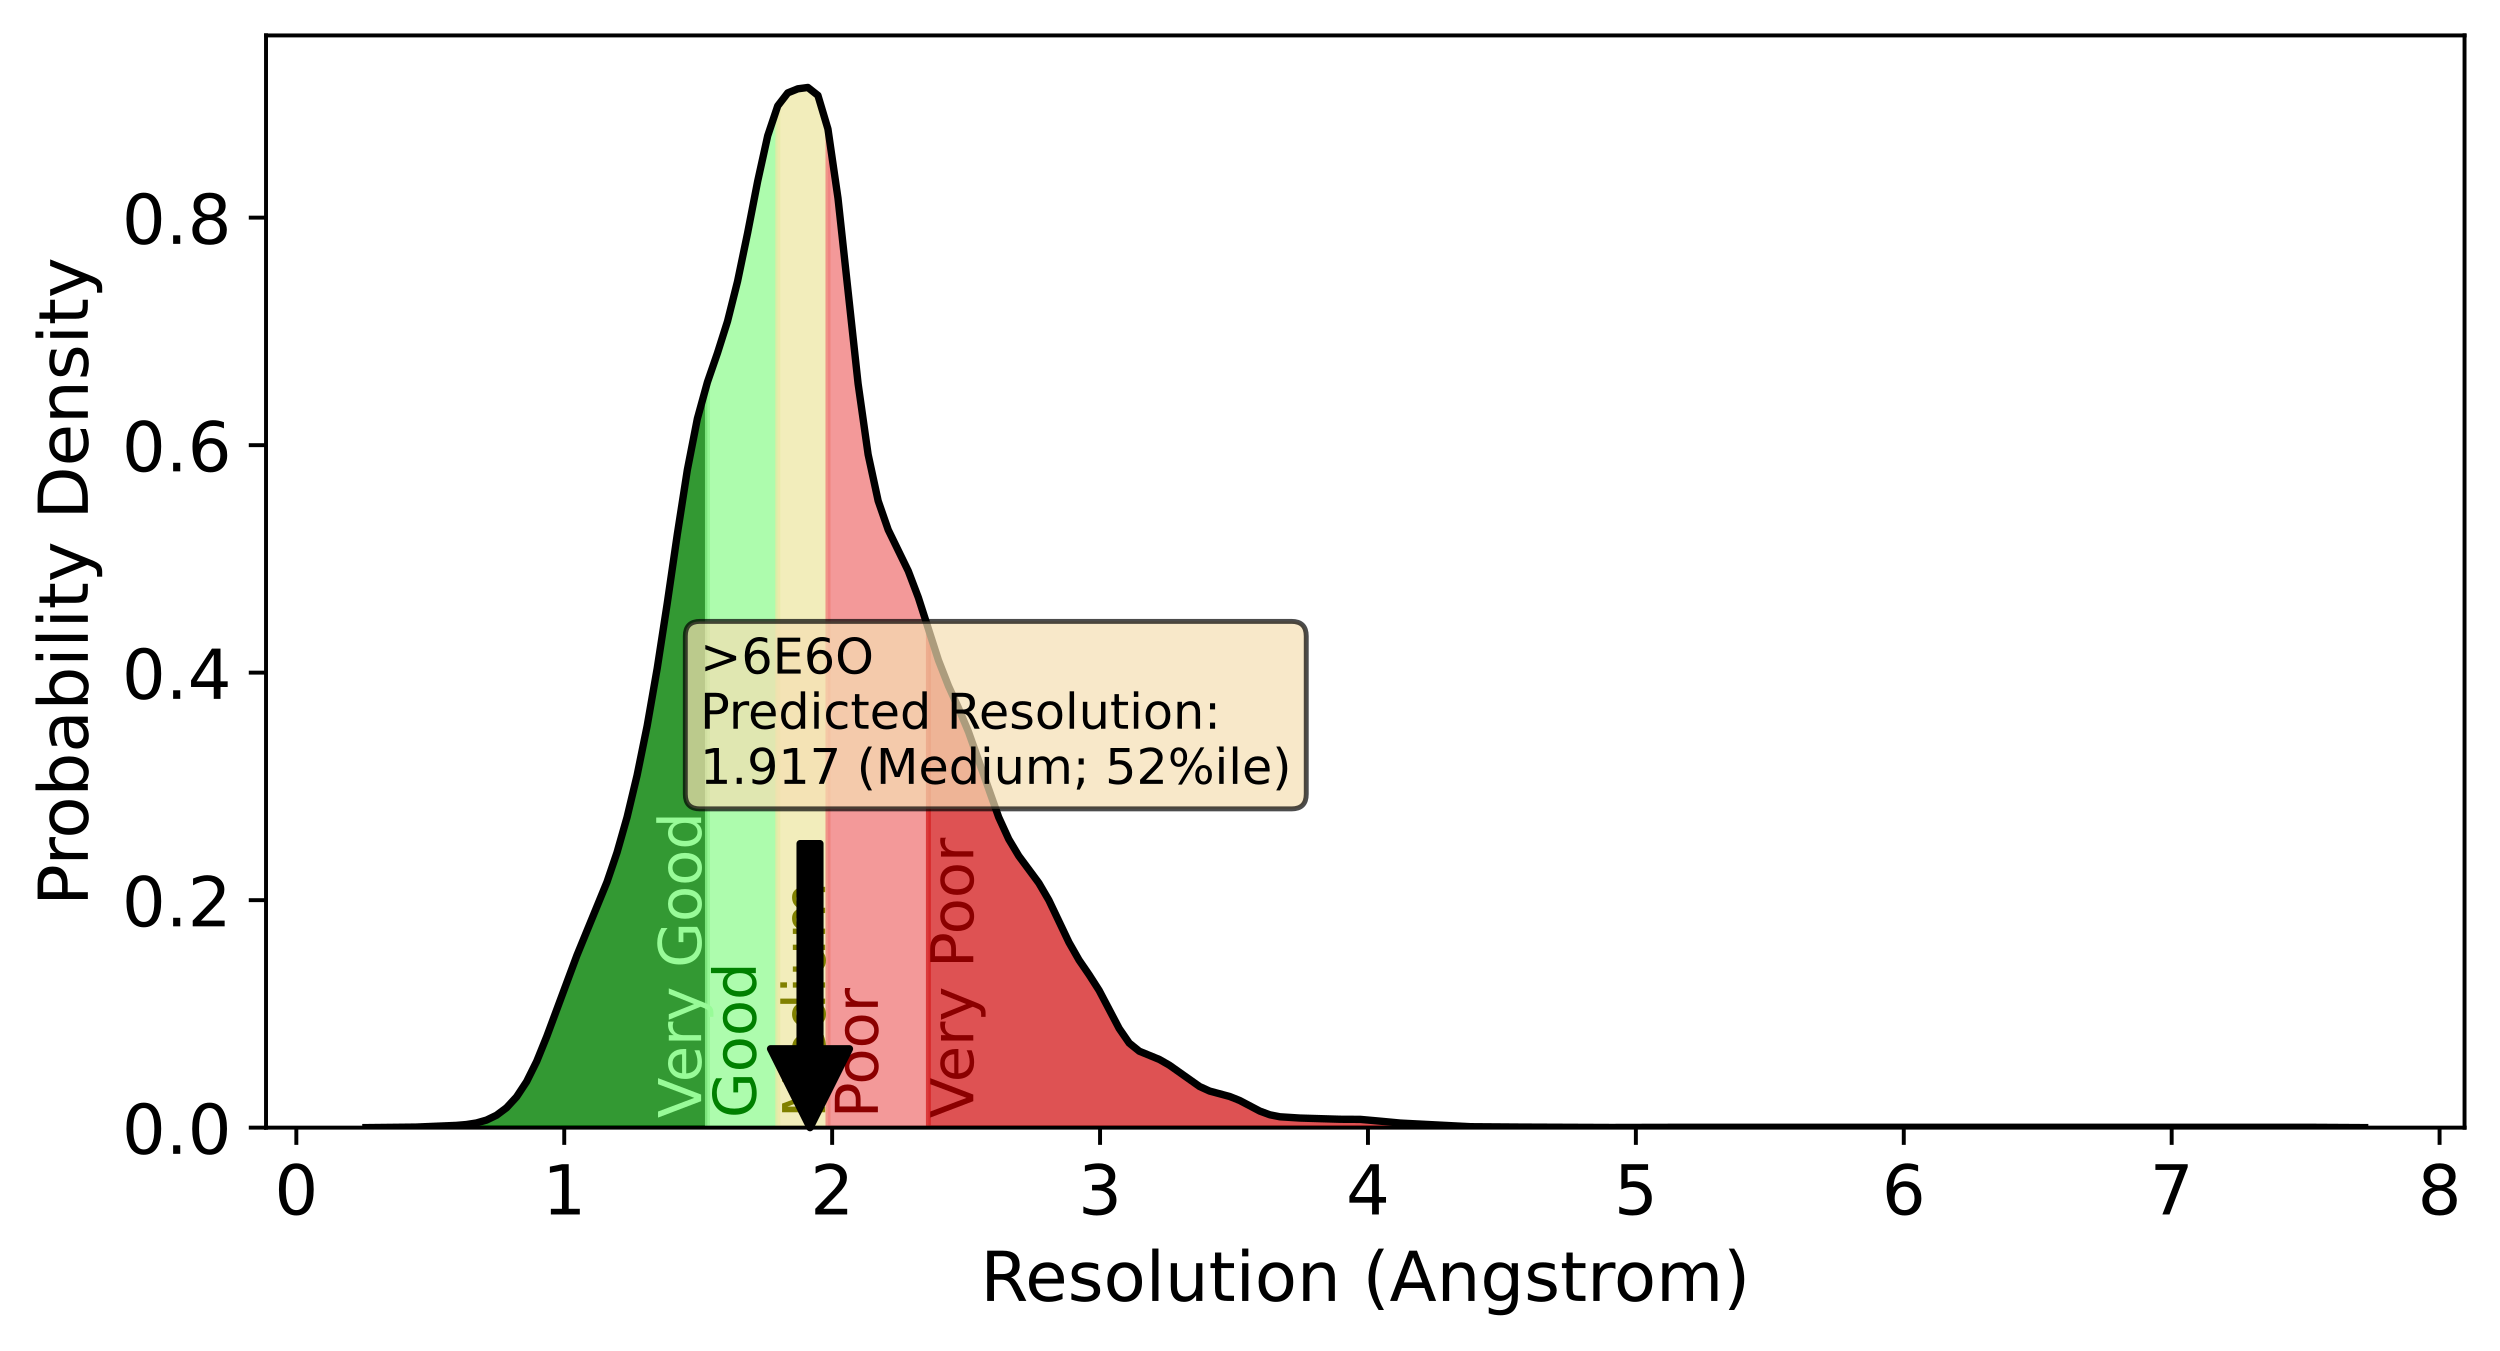 <?xml version="1.0" encoding="utf-8" standalone="no"?>
<!DOCTYPE svg PUBLIC "-//W3C//DTD SVG 1.1//EN"
  "http://www.w3.org/Graphics/SVG/1.1/DTD/svg11.dtd">
<!-- Created with matplotlib (https://matplotlib.org/) -->
<svg height="274.259pt" version="1.1" viewBox="0 0 507.614 274.259" width="507.614pt" xmlns="http://www.w3.org/2000/svg" xmlns:xlink="http://www.w3.org/1999/xlink">
 <defs>
  <style type="text/css">*{stroke-linecap:butt;stroke-linejoin:round;}</style>
 </defs>
 <g id="figure_1">
  <g id="patch_1">
   <path d="M 0 274.259 
L 507.614 274.259 
L 507.614 0 
L 0 0 
z
" style="fill:none;"/>
  </g>
  <g id="axes_1">
   <g id="patch_2">
    <path d="M 54.014 228.96 
L 500.414 228.96 
L 500.414 7.2 
L 54.014 7.2 
z
" style="fill:none;"/>
   </g>
   <g id="PolyCollection_1">
    <defs>
     <path d="M 74.305 -45.3 
L 74.305 -45.299 
L 76.344 -45.299 
L 78.383 -45.299 
L 80.423 -45.299 
L 82.462 -45.299 
L 84.501 -45.299 
L 86.54 -45.299 
L 88.58 -45.299 
L 90.619 -45.299 
L 92.658 -45.299 
L 94.698 -45.299 
L 96.737 -45.299 
L 98.776 -45.299 
L 100.815 -45.299 
L 102.855 -45.299 
L 104.894 -45.299 
L 106.933 -45.299 
L 108.973 -45.299 
L 111.012 -45.299 
L 113.051 -45.299 
L 115.09 -45.299 
L 117.13 -45.299 
L 119.169 -45.299 
L 121.208 -45.299 
L 123.248 -45.299 
L 125.287 -45.299 
L 127.326 -45.299 
L 129.365 -45.299 
L 131.405 -45.299 
L 133.444 -45.299 
L 135.483 -45.299 
L 137.523 -45.299 
L 139.562 -45.299 
L 141.601 -45.299 
L 143.64 -45.299 
L 143.64 -196.666 
L 143.64 -196.666 
L 141.601 -189.267 
L 139.562 -178.85 
L 137.523 -165.762 
L 135.483 -151.777 
L 133.444 -138.559 
L 131.405 -126.888 
L 129.365 -116.861 
L 127.326 -108.343 
L 125.287 -101.18 
L 123.248 -95.175 
L 121.208 -89.996 
L 119.169 -85.177 
L 117.13 -80.256 
L 115.09 -74.972 
L 113.051 -69.368 
L 111.012 -63.792 
L 108.973 -58.755 
L 106.933 -54.647 
L 104.894 -51.553 
L 102.855 -49.336 
L 100.815 -47.813 
L 98.776 -46.828 
L 96.737 -46.246 
L 94.698 -45.93 
L 92.658 -45.754 
L 90.619 -45.638 
L 88.58 -45.548 
L 86.54 -45.474 
L 84.501 -45.411 
L 82.462 -45.362 
L 80.423 -45.328 
L 78.383 -45.31 
L 76.344 -45.302 
L 74.305 -45.3 
z
" id="me3a3889114" style="stroke:#008000;stroke-opacity:0.8;"/>
    </defs>
    <g clip-path="url(#ped331ff158)">
     <use style="fill:#008000;fill-opacity:0.8;stroke:#008000;stroke-opacity:0.8;" x="0" xlink:href="#me3a3889114" y="274.259"/>
    </g>
   </g>
   <g id="PolyCollection_2">
    <defs>
     <path d="M 143.64 -196.666 
L 143.64 -45.299 
L 145.68 -45.299 
L 147.719 -45.299 
L 149.758 -45.299 
L 151.798 -45.299 
L 153.837 -45.299 
L 155.876 -45.299 
L 157.915 -45.299 
L 157.915 -252.757 
L 157.915 -252.757 
L 155.876 -246.679 
L 153.837 -237.439 
L 151.798 -226.953 
L 149.758 -217.138 
L 147.719 -209.017 
L 145.68 -202.575 
L 143.64 -196.666 
z
" id="mc2dd3fa34f" style="stroke:#98fb98;stroke-opacity:0.8;"/>
    </defs>
    <g clip-path="url(#ped331ff158)">
     <use style="fill:#98fb98;fill-opacity:0.8;stroke:#98fb98;stroke-opacity:0.8;" x="0" xlink:href="#mc2dd3fa34f" y="274.259"/>
    </g>
   </g>
   <g id="PolyCollection_3">
    <defs>
     <path d="M 157.915 -252.757 
L 157.915 -45.299 
L 159.955 -45.299 
L 161.994 -45.299 
L 164.033 -45.299 
L 166.073 -45.299 
L 168.112 -45.299 
L 168.112 -248.059 
L 168.112 -248.059 
L 166.073 -254.891 
L 164.033 -256.499 
L 161.994 -256.224 
L 159.955 -255.398 
L 157.915 -252.757 
z
" id="mc996441742" style="stroke:#eee8aa;stroke-opacity:0.8;"/>
    </defs>
    <g clip-path="url(#ped331ff158)">
     <use style="fill:#eee8aa;fill-opacity:0.8;stroke:#eee8aa;stroke-opacity:0.8;" x="0" xlink:href="#mc996441742" y="274.259"/>
    </g>
   </g>
   <g id="PolyCollection_4">
    <defs>
     <path d="M 168.112 -248.059 
L 168.112 -45.299 
L 170.151 -45.299 
L 172.19 -45.299 
L 174.23 -45.299 
L 176.269 -45.299 
L 178.308 -45.299 
L 180.348 -45.299 
L 182.387 -45.299 
L 184.426 -45.299 
L 186.465 -45.299 
L 188.505 -45.299 
L 188.505 -146.505 
L 188.505 -146.505 
L 186.465 -152.937 
L 184.426 -158.304 
L 182.387 -162.498 
L 180.348 -166.679 
L 178.308 -172.551 
L 176.269 -181.975 
L 174.23 -196.369 
L 172.19 -215.036 
L 170.151 -234.008 
L 168.112 -248.059 
z
" id="mfee1a5819a" style="stroke:#f08080;stroke-opacity:0.8;"/>
    </defs>
    <g clip-path="url(#ped331ff158)">
     <use style="fill:#f08080;fill-opacity:0.8;stroke:#f08080;stroke-opacity:0.8;" x="0" xlink:href="#mfee1a5819a" y="274.259"/>
    </g>
   </g>
   <g id="PolyCollection_5">
    <defs>
     <path d="M 188.505 -146.505 
L 188.505 -45.299 
L 190.544 -45.299 
L 192.583 -45.299 
L 194.623 -45.299 
L 196.662 -45.299 
L 198.701 -45.299 
L 200.74 -45.299 
L 202.78 -45.299 
L 204.819 -45.299 
L 206.858 -45.299 
L 208.898 -45.299 
L 210.937 -45.299 
L 212.976 -45.299 
L 215.015 -45.299 
L 217.055 -45.299 
L 219.094 -45.299 
L 221.133 -45.299 
L 223.173 -45.299 
L 225.212 -45.299 
L 227.251 -45.299 
L 229.29 -45.299 
L 231.33 -45.299 
L 233.369 -45.299 
L 235.408 -45.299 
L 237.448 -45.299 
L 239.487 -45.299 
L 241.526 -45.299 
L 243.566 -45.299 
L 245.605 -45.299 
L 247.644 -45.299 
L 249.683 -45.299 
L 251.723 -45.299 
L 253.762 -45.299 
L 255.801 -45.299 
L 257.841 -45.299 
L 259.88 -45.299 
L 261.919 -45.299 
L 263.958 -45.299 
L 265.998 -45.299 
L 268.037 -45.299 
L 270.076 -45.299 
L 272.116 -45.299 
L 274.155 -45.299 
L 276.194 -45.299 
L 278.233 -45.299 
L 280.273 -45.299 
L 282.312 -45.299 
L 284.351 -45.299 
L 286.391 -45.299 
L 288.43 -45.299 
L 290.469 -45.299 
L 292.508 -45.299 
L 294.548 -45.299 
L 296.587 -45.299 
L 298.626 -45.299 
L 300.666 -45.299 
L 302.705 -45.299 
L 304.744 -45.299 
L 306.783 -45.299 
L 308.823 -45.299 
L 310.862 -45.299 
L 312.901 -45.299 
L 314.941 -45.299 
L 316.98 -45.299 
L 319.019 -45.299 
L 321.058 -45.299 
L 323.098 -45.299 
L 325.137 -45.299 
L 327.176 -45.299 
L 329.216 -45.299 
L 331.255 -45.299 
L 333.294 -45.299 
L 335.333 -45.299 
L 337.373 -45.299 
L 339.412 -45.299 
L 341.451 -45.299 
L 343.491 -45.299 
L 345.53 -45.299 
L 347.569 -45.299 
L 349.608 -45.299 
L 351.648 -45.299 
L 353.687 -45.299 
L 355.726 -45.299 
L 357.766 -45.299 
L 359.805 -45.299 
L 361.844 -45.299 
L 363.883 -45.299 
L 365.923 -45.299 
L 367.962 -45.299 
L 370.001 -45.299 
L 372.041 -45.299 
L 374.08 -45.299 
L 376.119 -45.299 
L 378.158 -45.299 
L 380.198 -45.299 
L 382.237 -45.299 
L 384.276 -45.299 
L 386.316 -45.299 
L 388.355 -45.299 
L 390.394 -45.299 
L 392.433 -45.299 
L 394.473 -45.299 
L 396.512 -45.299 
L 398.551 -45.299 
L 400.591 -45.299 
L 402.63 -45.299 
L 404.669 -45.299 
L 406.708 -45.299 
L 408.748 -45.299 
L 410.787 -45.299 
L 412.826 -45.299 
L 414.866 -45.299 
L 416.905 -45.299 
L 418.944 -45.299 
L 420.984 -45.299 
L 423.023 -45.299 
L 425.062 -45.299 
L 427.101 -45.299 
L 429.141 -45.299 
L 431.18 -45.299 
L 433.219 -45.299 
L 435.259 -45.299 
L 437.298 -45.299 
L 439.337 -45.299 
L 441.376 -45.299 
L 443.416 -45.299 
L 445.455 -45.299 
L 447.494 -45.299 
L 449.534 -45.299 
L 451.573 -45.299 
L 453.612 -45.299 
L 455.651 -45.299 
L 457.691 -45.299 
L 459.73 -45.299 
L 461.769 -45.299 
L 463.809 -45.299 
L 465.848 -45.299 
L 467.887 -45.299 
L 469.926 -45.299 
L 471.966 -45.299 
L 474.005 -45.299 
L 476.044 -45.299 
L 478.084 -45.299 
L 480.123 -45.299 
L 480.123 -45.3 
L 480.123 -45.3 
L 478.084 -45.302 
L 476.044 -45.308 
L 474.005 -45.322 
L 471.966 -45.342 
L 469.926 -45.362 
L 467.887 -45.37 
L 465.848 -45.366 
L 463.809 -45.359 
L 461.769 -45.36 
L 459.73 -45.367 
L 457.691 -45.37 
L 455.651 -45.361 
L 453.612 -45.347 
L 451.573 -45.341 
L 449.534 -45.353 
L 447.494 -45.378 
L 445.455 -45.404 
L 443.416 -45.417 
L 441.376 -45.411 
L 439.337 -45.389 
L 437.298 -45.367 
L 435.259 -45.358 
L 433.219 -45.367 
L 431.18 -45.386 
L 429.141 -45.403 
L 427.101 -45.408 
L 425.062 -45.399 
L 423.023 -45.381 
L 420.984 -45.362 
L 418.944 -45.354 
L 416.905 -45.36 
L 414.866 -45.368 
L 412.826 -45.366 
L 410.787 -45.351 
L 408.748 -45.33 
L 406.708 -45.313 
L 404.669 -45.304 
L 402.63 -45.3 
L 400.591 -45.299 
L 398.551 -45.299 
L 396.512 -45.301 
L 394.473 -45.306 
L 392.433 -45.318 
L 390.394 -45.336 
L 388.355 -45.357 
L 386.316 -45.37 
L 384.276 -45.37 
L 382.237 -45.365 
L 380.198 -45.364 
L 378.158 -45.37 
L 376.119 -45.371 
L 374.08 -45.359 
L 372.041 -45.339 
L 370.001 -45.319 
L 367.962 -45.307 
L 365.923 -45.301 
L 363.883 -45.299 
L 361.844 -45.299 
L 359.805 -45.299 
L 357.766 -45.299 
L 355.726 -45.299 
L 353.687 -45.301 
L 351.648 -45.305 
L 349.608 -45.316 
L 347.569 -45.335 
L 345.53 -45.355 
L 343.491 -45.368 
L 341.451 -45.367 
L 339.412 -45.357 
L 337.373 -45.353 
L 335.333 -45.359 
L 333.294 -45.368 
L 331.255 -45.367 
L 329.216 -45.351 
L 327.176 -45.33 
L 325.137 -45.313 
L 323.098 -45.304 
L 321.058 -45.302 
L 319.019 -45.306 
L 316.98 -45.317 
L 314.941 -45.338 
L 312.901 -45.365 
L 310.862 -45.391 
L 308.823 -45.41 
L 306.783 -45.42 
L 304.744 -45.426 
L 302.705 -45.433 
L 300.666 -45.45 
L 298.626 -45.486 
L 296.587 -45.549 
L 294.548 -45.644 
L 292.508 -45.763 
L 290.469 -45.89 
L 288.43 -46.007 
L 286.391 -46.111 
L 284.351 -46.227 
L 282.312 -46.391 
L 280.273 -46.611 
L 278.233 -46.834 
L 276.194 -46.976 
L 274.155 -47.012 
L 272.116 -46.999 
L 270.076 -47.017 
L 268.037 -47.086 
L 265.998 -47.171 
L 263.958 -47.243 
L 261.919 -47.326 
L 259.88 -47.502 
L 257.841 -47.905 
L 255.801 -48.655 
L 253.762 -49.713 
L 251.723 -50.805 
L 249.683 -51.623 
L 247.644 -52.155 
L 245.605 -52.723 
L 243.566 -53.65 
L 241.526 -54.977 
L 239.487 -56.505 
L 237.448 -57.97 
L 235.408 -59.141 
L 233.369 -59.964 
L 231.33 -60.816 
L 229.29 -62.457 
L 227.251 -65.412 
L 225.212 -69.321 
L 223.173 -73.163 
L 221.133 -76.349 
L 219.094 -79.325 
L 217.055 -82.901 
L 215.015 -87.195 
L 212.976 -91.463 
L 210.937 -94.955 
L 208.898 -97.725 
L 206.858 -100.462 
L 204.819 -103.87 
L 202.78 -108.325 
L 200.74 -113.817 
L 198.701 -119.877 
L 196.662 -125.621 
L 194.623 -130.478 
L 192.583 -134.975 
L 190.544 -140.21 
L 188.505 -146.505 
z
" id="m2491bfc896" style="stroke:#d62728;stroke-opacity:0.8;"/>
    </defs>
    <g clip-path="url(#ped331ff158)">
     <use style="fill:#d62728;fill-opacity:0.8;stroke:#d62728;stroke-opacity:0.8;" x="0" xlink:href="#m2491bfc896" y="274.259"/>
    </g>
   </g>
   <g id="matplotlib.axis_1">
    <g id="xtick_1">
     <g id="line2d_1">
      <defs>
       <path d="M 0 0 
L 0 3.5 
" id="mcaa7ecbb05" style="stroke:#000000;stroke-width:0.8;"/>
      </defs>
      <g>
       <use style="stroke:#000000;stroke-width:0.8;" x="60.17" xlink:href="#mcaa7ecbb05" y="228.96"/>
      </g>
     </g>
     <g id="text_1">
      <!-- 0 -->
      <g transform="translate(55.716 246.598)scale(0.14 -0.14)">
       <defs>
        <path d="M 31.781 66.406 
Q 24.172 66.406 20.328 58.906 
Q 16.5 51.422 16.5 36.375 
Q 16.5 21.391 20.328 13.891 
Q 24.172 6.391 31.781 6.391 
Q 39.453 6.391 43.281 13.891 
Q 47.125 21.391 47.125 36.375 
Q 47.125 51.422 43.281 58.906 
Q 39.453 66.406 31.781 66.406 
z
M 31.781 74.219 
Q 44.047 74.219 50.516 64.516 
Q 56.984 54.828 56.984 36.375 
Q 56.984 17.969 50.516 8.266 
Q 44.047 -1.422 31.781 -1.422 
Q 19.531 -1.422 13.062 8.266 
Q 6.594 17.969 6.594 36.375 
Q 6.594 54.828 13.062 64.516 
Q 19.531 74.219 31.781 74.219 
z
" id="DejaVuSans-48"/>
       </defs>
       <use xlink:href="#DejaVuSans-48"/>
      </g>
     </g>
    </g>
    <g id="xtick_2">
     <g id="line2d_2">
      <g>
       <use style="stroke:#000000;stroke-width:0.8;" x="114.567" xlink:href="#mcaa7ecbb05" y="228.96"/>
      </g>
     </g>
     <g id="text_2">
      <!-- 1 -->
      <g transform="translate(110.113 246.598)scale(0.14 -0.14)">
       <defs>
        <path d="M 12.406 8.297 
L 28.516 8.297 
L 28.516 63.922 
L 10.984 60.406 
L 10.984 69.391 
L 28.422 72.906 
L 38.281 72.906 
L 38.281 8.297 
L 54.391 8.297 
L 54.391 0 
L 12.406 0 
z
" id="DejaVuSans-49"/>
       </defs>
       <use xlink:href="#DejaVuSans-49"/>
      </g>
     </g>
    </g>
    <g id="xtick_3">
     <g id="line2d_3">
      <g>
       <use style="stroke:#000000;stroke-width:0.8;" x="168.964" xlink:href="#mcaa7ecbb05" y="228.96"/>
      </g>
     </g>
     <g id="text_3">
      <!-- 2 -->
      <g transform="translate(164.51 246.598)scale(0.14 -0.14)">
       <defs>
        <path d="M 19.188 8.297 
L 53.609 8.297 
L 53.609 0 
L 7.328 0 
L 7.328 8.297 
Q 12.938 14.109 22.625 23.891 
Q 32.328 33.688 34.812 36.531 
Q 39.547 41.844 41.422 45.531 
Q 43.312 49.219 43.312 52.781 
Q 43.312 58.594 39.234 62.25 
Q 35.156 65.922 28.609 65.922 
Q 23.969 65.922 18.812 64.312 
Q 13.672 62.703 7.812 59.422 
L 7.812 69.391 
Q 13.766 71.781 18.938 73 
Q 24.125 74.219 28.422 74.219 
Q 39.75 74.219 46.484 68.547 
Q 53.219 62.891 53.219 53.422 
Q 53.219 48.922 51.531 44.891 
Q 49.859 40.875 45.406 35.406 
Q 44.188 33.984 37.641 27.219 
Q 31.109 20.453 19.188 8.297 
z
" id="DejaVuSans-50"/>
       </defs>
       <use xlink:href="#DejaVuSans-50"/>
      </g>
     </g>
    </g>
    <g id="xtick_4">
     <g id="line2d_4">
      <g>
       <use style="stroke:#000000;stroke-width:0.8;" x="223.361" xlink:href="#mcaa7ecbb05" y="228.96"/>
      </g>
     </g>
     <g id="text_4">
      <!-- 3 -->
      <g transform="translate(218.907 246.598)scale(0.14 -0.14)">
       <defs>
        <path d="M 40.578 39.312 
Q 47.656 37.797 51.625 33 
Q 55.609 28.219 55.609 21.188 
Q 55.609 10.406 48.188 4.484 
Q 40.766 -1.422 27.094 -1.422 
Q 22.516 -1.422 17.656 -0.516 
Q 12.797 0.391 7.625 2.203 
L 7.625 11.719 
Q 11.719 9.328 16.594 8.109 
Q 21.484 6.891 26.812 6.891 
Q 36.078 6.891 40.938 10.547 
Q 45.797 14.203 45.797 21.188 
Q 45.797 27.641 41.281 31.266 
Q 36.766 34.906 28.719 34.906 
L 20.219 34.906 
L 20.219 43.016 
L 29.109 43.016 
Q 36.375 43.016 40.234 45.922 
Q 44.094 48.828 44.094 54.297 
Q 44.094 59.906 40.109 62.906 
Q 36.141 65.922 28.719 65.922 
Q 24.656 65.922 20.016 65.031 
Q 15.375 64.156 9.812 62.312 
L 9.812 71.094 
Q 15.438 72.656 20.344 73.438 
Q 25.25 74.219 29.594 74.219 
Q 40.828 74.219 47.359 69.109 
Q 53.906 64.016 53.906 55.328 
Q 53.906 49.266 50.438 45.094 
Q 46.969 40.922 40.578 39.312 
z
" id="DejaVuSans-51"/>
       </defs>
       <use xlink:href="#DejaVuSans-51"/>
      </g>
     </g>
    </g>
    <g id="xtick_5">
     <g id="line2d_5">
      <g>
       <use style="stroke:#000000;stroke-width:0.8;" x="277.758" xlink:href="#mcaa7ecbb05" y="228.96"/>
      </g>
     </g>
     <g id="text_5">
      <!-- 4 -->
      <g transform="translate(273.304 246.598)scale(0.14 -0.14)">
       <defs>
        <path d="M 37.797 64.312 
L 12.891 25.391 
L 37.797 25.391 
z
M 35.203 72.906 
L 47.609 72.906 
L 47.609 25.391 
L 58.016 25.391 
L 58.016 17.188 
L 47.609 17.188 
L 47.609 0 
L 37.797 0 
L 37.797 17.188 
L 4.891 17.188 
L 4.891 26.703 
z
" id="DejaVuSans-52"/>
       </defs>
       <use xlink:href="#DejaVuSans-52"/>
      </g>
     </g>
    </g>
    <g id="xtick_6">
     <g id="line2d_6">
      <g>
       <use style="stroke:#000000;stroke-width:0.8;" x="332.155" xlink:href="#mcaa7ecbb05" y="228.96"/>
      </g>
     </g>
     <g id="text_6">
      <!-- 5 -->
      <g transform="translate(327.701 246.598)scale(0.14 -0.14)">
       <defs>
        <path d="M 10.797 72.906 
L 49.516 72.906 
L 49.516 64.594 
L 19.828 64.594 
L 19.828 46.734 
Q 21.969 47.469 24.109 47.828 
Q 26.266 48.188 28.422 48.188 
Q 40.625 48.188 47.75 41.5 
Q 54.891 34.812 54.891 23.391 
Q 54.891 11.625 47.562 5.094 
Q 40.234 -1.422 26.906 -1.422 
Q 22.312 -1.422 17.547 -0.641 
Q 12.797 0.141 7.719 1.703 
L 7.719 11.625 
Q 12.109 9.234 16.797 8.062 
Q 21.484 6.891 26.703 6.891 
Q 35.156 6.891 40.078 11.328 
Q 45.016 15.766 45.016 23.391 
Q 45.016 31 40.078 35.438 
Q 35.156 39.891 26.703 39.891 
Q 22.75 39.891 18.812 39.016 
Q 14.891 38.141 10.797 36.281 
z
" id="DejaVuSans-53"/>
       </defs>
       <use xlink:href="#DejaVuSans-53"/>
      </g>
     </g>
    </g>
    <g id="xtick_7">
     <g id="line2d_7">
      <g>
       <use style="stroke:#000000;stroke-width:0.8;" x="386.552" xlink:href="#mcaa7ecbb05" y="228.96"/>
      </g>
     </g>
     <g id="text_7">
      <!-- 6 -->
      <g transform="translate(382.098 246.598)scale(0.14 -0.14)">
       <defs>
        <path d="M 33.016 40.375 
Q 26.375 40.375 22.484 35.828 
Q 18.609 31.297 18.609 23.391 
Q 18.609 15.531 22.484 10.953 
Q 26.375 6.391 33.016 6.391 
Q 39.656 6.391 43.531 10.953 
Q 47.406 15.531 47.406 23.391 
Q 47.406 31.297 43.531 35.828 
Q 39.656 40.375 33.016 40.375 
z
M 52.594 71.297 
L 52.594 62.312 
Q 48.875 64.062 45.094 64.984 
Q 41.312 65.922 37.594 65.922 
Q 27.828 65.922 22.672 59.328 
Q 17.531 52.734 16.797 39.406 
Q 19.672 43.656 24.016 45.922 
Q 28.375 48.188 33.594 48.188 
Q 44.578 48.188 50.953 41.516 
Q 57.328 34.859 57.328 23.391 
Q 57.328 12.156 50.688 5.359 
Q 44.047 -1.422 33.016 -1.422 
Q 20.359 -1.422 13.672 8.266 
Q 6.984 17.969 6.984 36.375 
Q 6.984 53.656 15.188 63.938 
Q 23.391 74.219 37.203 74.219 
Q 40.922 74.219 44.703 73.484 
Q 48.484 72.75 52.594 71.297 
z
" id="DejaVuSans-54"/>
       </defs>
       <use xlink:href="#DejaVuSans-54"/>
      </g>
     </g>
    </g>
    <g id="xtick_8">
     <g id="line2d_8">
      <g>
       <use style="stroke:#000000;stroke-width:0.8;" x="440.949" xlink:href="#mcaa7ecbb05" y="228.96"/>
      </g>
     </g>
     <g id="text_8">
      <!-- 7 -->
      <g transform="translate(436.495 246.598)scale(0.14 -0.14)">
       <defs>
        <path d="M 8.203 72.906 
L 55.078 72.906 
L 55.078 68.703 
L 28.609 0 
L 18.312 0 
L 43.219 64.594 
L 8.203 64.594 
z
" id="DejaVuSans-55"/>
       </defs>
       <use xlink:href="#DejaVuSans-55"/>
      </g>
     </g>
    </g>
    <g id="xtick_9">
     <g id="line2d_9">
      <g>
       <use style="stroke:#000000;stroke-width:0.8;" x="495.346" xlink:href="#mcaa7ecbb05" y="228.96"/>
      </g>
     </g>
     <g id="text_9">
      <!-- 8 -->
      <g transform="translate(490.892 246.598)scale(0.14 -0.14)">
       <defs>
        <path d="M 31.781 34.625 
Q 24.75 34.625 20.719 30.859 
Q 16.703 27.094 16.703 20.516 
Q 16.703 13.922 20.719 10.156 
Q 24.75 6.391 31.781 6.391 
Q 38.812 6.391 42.859 10.172 
Q 46.922 13.969 46.922 20.516 
Q 46.922 27.094 42.891 30.859 
Q 38.875 34.625 31.781 34.625 
z
M 21.922 38.812 
Q 15.578 40.375 12.031 44.719 
Q 8.5 49.078 8.5 55.328 
Q 8.5 64.062 14.719 69.141 
Q 20.953 74.219 31.781 74.219 
Q 42.672 74.219 48.875 69.141 
Q 55.078 64.062 55.078 55.328 
Q 55.078 49.078 51.531 44.719 
Q 48 40.375 41.703 38.812 
Q 48.828 37.156 52.797 32.312 
Q 56.781 27.484 56.781 20.516 
Q 56.781 9.906 50.312 4.234 
Q 43.844 -1.422 31.781 -1.422 
Q 19.734 -1.422 13.25 4.234 
Q 6.781 9.906 6.781 20.516 
Q 6.781 27.484 10.781 32.312 
Q 14.797 37.156 21.922 38.812 
z
M 18.312 54.391 
Q 18.312 48.734 21.844 45.562 
Q 25.391 42.391 31.781 42.391 
Q 38.141 42.391 41.719 45.562 
Q 45.312 48.734 45.312 54.391 
Q 45.312 60.062 41.719 63.234 
Q 38.141 66.406 31.781 66.406 
Q 25.391 66.406 21.844 63.234 
Q 18.312 60.062 18.312 54.391 
z
" id="DejaVuSans-56"/>
       </defs>
       <use xlink:href="#DejaVuSans-56"/>
      </g>
     </g>
    </g>
    <g id="text_10">
     <!-- Resolution (Angstrom) -->
     <g transform="translate(199.071 264.147)scale(0.14 -0.14)">
      <defs>
       <path d="M 44.391 34.188 
Q 47.562 33.109 50.562 29.594 
Q 53.562 26.078 56.594 19.922 
L 66.609 0 
L 56 0 
L 46.688 18.703 
Q 43.062 26.031 39.672 28.422 
Q 36.281 30.812 30.422 30.812 
L 19.672 30.812 
L 19.672 0 
L 9.812 0 
L 9.812 72.906 
L 32.078 72.906 
Q 44.578 72.906 50.734 67.672 
Q 56.891 62.453 56.891 51.906 
Q 56.891 45.016 53.688 40.469 
Q 50.484 35.938 44.391 34.188 
z
M 19.672 64.797 
L 19.672 38.922 
L 32.078 38.922 
Q 39.203 38.922 42.844 42.219 
Q 46.484 45.516 46.484 51.906 
Q 46.484 58.297 42.844 61.547 
Q 39.203 64.797 32.078 64.797 
z
" id="DejaVuSans-82"/>
       <path d="M 56.203 29.594 
L 56.203 25.203 
L 14.891 25.203 
Q 15.484 15.922 20.484 11.062 
Q 25.484 6.203 34.422 6.203 
Q 39.594 6.203 44.453 7.469 
Q 49.312 8.734 54.109 11.281 
L 54.109 2.781 
Q 49.266 0.734 44.188 -0.344 
Q 39.109 -1.422 33.891 -1.422 
Q 20.797 -1.422 13.156 6.188 
Q 5.516 13.812 5.516 26.812 
Q 5.516 40.234 12.766 48.109 
Q 20.016 56 32.328 56 
Q 43.359 56 49.781 48.891 
Q 56.203 41.797 56.203 29.594 
z
M 47.219 32.234 
Q 47.125 39.594 43.094 43.984 
Q 39.062 48.391 32.422 48.391 
Q 24.906 48.391 20.391 44.141 
Q 15.875 39.891 15.188 32.172 
z
" id="DejaVuSans-101"/>
       <path d="M 44.281 53.078 
L 44.281 44.578 
Q 40.484 46.531 36.375 47.5 
Q 32.281 48.484 27.875 48.484 
Q 21.188 48.484 17.844 46.438 
Q 14.5 44.391 14.5 40.281 
Q 14.5 37.156 16.891 35.375 
Q 19.281 33.594 26.516 31.984 
L 29.594 31.297 
Q 39.156 29.25 43.188 25.516 
Q 47.219 21.781 47.219 15.094 
Q 47.219 7.469 41.188 3.016 
Q 35.156 -1.422 24.609 -1.422 
Q 20.219 -1.422 15.453 -0.562 
Q 10.688 0.297 5.422 2 
L 5.422 11.281 
Q 10.406 8.688 15.234 7.391 
Q 20.062 6.109 24.812 6.109 
Q 31.156 6.109 34.562 8.281 
Q 37.984 10.453 37.984 14.406 
Q 37.984 18.062 35.516 20.016 
Q 33.062 21.969 24.703 23.781 
L 21.578 24.516 
Q 13.234 26.266 9.516 29.906 
Q 5.812 33.547 5.812 39.891 
Q 5.812 47.609 11.281 51.797 
Q 16.75 56 26.812 56 
Q 31.781 56 36.172 55.266 
Q 40.578 54.547 44.281 53.078 
z
" id="DejaVuSans-115"/>
       <path d="M 30.609 48.391 
Q 23.391 48.391 19.188 42.75 
Q 14.984 37.109 14.984 27.297 
Q 14.984 17.484 19.156 11.844 
Q 23.344 6.203 30.609 6.203 
Q 37.797 6.203 41.984 11.859 
Q 46.188 17.531 46.188 27.297 
Q 46.188 37.016 41.984 42.703 
Q 37.797 48.391 30.609 48.391 
z
M 30.609 56 
Q 42.328 56 49.016 48.375 
Q 55.719 40.766 55.719 27.297 
Q 55.719 13.875 49.016 6.219 
Q 42.328 -1.422 30.609 -1.422 
Q 18.844 -1.422 12.172 6.219 
Q 5.516 13.875 5.516 27.297 
Q 5.516 40.766 12.172 48.375 
Q 18.844 56 30.609 56 
z
" id="DejaVuSans-111"/>
       <path d="M 9.422 75.984 
L 18.406 75.984 
L 18.406 0 
L 9.422 0 
z
" id="DejaVuSans-108"/>
       <path d="M 8.5 21.578 
L 8.5 54.688 
L 17.484 54.688 
L 17.484 21.922 
Q 17.484 14.156 20.5 10.266 
Q 23.531 6.391 29.594 6.391 
Q 36.859 6.391 41.078 11.031 
Q 45.312 15.672 45.312 23.688 
L 45.312 54.688 
L 54.297 54.688 
L 54.297 0 
L 45.312 0 
L 45.312 8.406 
Q 42.047 3.422 37.719 1 
Q 33.406 -1.422 27.688 -1.422 
Q 18.266 -1.422 13.375 4.438 
Q 8.5 10.297 8.5 21.578 
z
M 31.109 56 
z
" id="DejaVuSans-117"/>
       <path d="M 18.312 70.219 
L 18.312 54.688 
L 36.812 54.688 
L 36.812 47.703 
L 18.312 47.703 
L 18.312 18.016 
Q 18.312 11.328 20.141 9.422 
Q 21.969 7.516 27.594 7.516 
L 36.812 7.516 
L 36.812 0 
L 27.594 0 
Q 17.188 0 13.234 3.875 
Q 9.281 7.766 9.281 18.016 
L 9.281 47.703 
L 2.688 47.703 
L 2.688 54.688 
L 9.281 54.688 
L 9.281 70.219 
z
" id="DejaVuSans-116"/>
       <path d="M 9.422 54.688 
L 18.406 54.688 
L 18.406 0 
L 9.422 0 
z
M 9.422 75.984 
L 18.406 75.984 
L 18.406 64.594 
L 9.422 64.594 
z
" id="DejaVuSans-105"/>
       <path d="M 54.891 33.016 
L 54.891 0 
L 45.906 0 
L 45.906 32.719 
Q 45.906 40.484 42.875 44.328 
Q 39.844 48.188 33.797 48.188 
Q 26.516 48.188 22.312 43.547 
Q 18.109 38.922 18.109 30.906 
L 18.109 0 
L 9.078 0 
L 9.078 54.688 
L 18.109 54.688 
L 18.109 46.188 
Q 21.344 51.125 25.703 53.562 
Q 30.078 56 35.797 56 
Q 45.219 56 50.047 50.172 
Q 54.891 44.344 54.891 33.016 
z
" id="DejaVuSans-110"/>
       <path id="DejaVuSans-32"/>
       <path d="M 31 75.875 
Q 24.469 64.656 21.281 53.656 
Q 18.109 42.672 18.109 31.391 
Q 18.109 20.125 21.312 9.062 
Q 24.516 -2 31 -13.188 
L 23.188 -13.188 
Q 15.875 -1.703 12.234 9.375 
Q 8.594 20.453 8.594 31.391 
Q 8.594 42.281 12.203 53.312 
Q 15.828 64.359 23.188 75.875 
z
" id="DejaVuSans-40"/>
       <path d="M 34.188 63.188 
L 20.797 26.906 
L 47.609 26.906 
z
M 28.609 72.906 
L 39.797 72.906 
L 67.578 0 
L 57.328 0 
L 50.688 18.703 
L 17.828 18.703 
L 11.188 0 
L 0.781 0 
z
" id="DejaVuSans-65"/>
       <path d="M 45.406 27.984 
Q 45.406 37.75 41.375 43.109 
Q 37.359 48.484 30.078 48.484 
Q 22.859 48.484 18.828 43.109 
Q 14.797 37.75 14.797 27.984 
Q 14.797 18.266 18.828 12.891 
Q 22.859 7.516 30.078 7.516 
Q 37.359 7.516 41.375 12.891 
Q 45.406 18.266 45.406 27.984 
z
M 54.391 6.781 
Q 54.391 -7.172 48.188 -13.984 
Q 42 -20.797 29.203 -20.797 
Q 24.469 -20.797 20.266 -20.094 
Q 16.062 -19.391 12.109 -17.922 
L 12.109 -9.188 
Q 16.062 -11.328 19.922 -12.344 
Q 23.781 -13.375 27.781 -13.375 
Q 36.625 -13.375 41.016 -8.766 
Q 45.406 -4.156 45.406 5.172 
L 45.406 9.625 
Q 42.625 4.781 38.281 2.391 
Q 33.938 0 27.875 0 
Q 17.828 0 11.672 7.656 
Q 5.516 15.328 5.516 27.984 
Q 5.516 40.672 11.672 48.328 
Q 17.828 56 27.875 56 
Q 33.938 56 38.281 53.609 
Q 42.625 51.219 45.406 46.391 
L 45.406 54.688 
L 54.391 54.688 
z
" id="DejaVuSans-103"/>
       <path d="M 41.109 46.297 
Q 39.594 47.172 37.812 47.578 
Q 36.031 48 33.891 48 
Q 26.266 48 22.188 43.047 
Q 18.109 38.094 18.109 28.812 
L 18.109 0 
L 9.078 0 
L 9.078 54.688 
L 18.109 54.688 
L 18.109 46.188 
Q 20.953 51.172 25.484 53.578 
Q 30.031 56 36.531 56 
Q 37.453 56 38.578 55.875 
Q 39.703 55.766 41.062 55.516 
z
" id="DejaVuSans-114"/>
       <path d="M 52 44.188 
Q 55.375 50.25 60.062 53.125 
Q 64.75 56 71.094 56 
Q 79.641 56 84.281 50.016 
Q 88.922 44.047 88.922 33.016 
L 88.922 0 
L 79.891 0 
L 79.891 32.719 
Q 79.891 40.578 77.094 44.375 
Q 74.312 48.188 68.609 48.188 
Q 61.625 48.188 57.562 43.547 
Q 53.516 38.922 53.516 30.906 
L 53.516 0 
L 44.484 0 
L 44.484 32.719 
Q 44.484 40.625 41.703 44.406 
Q 38.922 48.188 33.109 48.188 
Q 26.219 48.188 22.156 43.531 
Q 18.109 38.875 18.109 30.906 
L 18.109 0 
L 9.078 0 
L 9.078 54.688 
L 18.109 54.688 
L 18.109 46.188 
Q 21.188 51.219 25.484 53.609 
Q 29.781 56 35.688 56 
Q 41.656 56 45.828 52.969 
Q 50 49.953 52 44.188 
z
" id="DejaVuSans-109"/>
       <path d="M 8.016 75.875 
L 15.828 75.875 
Q 23.141 64.359 26.781 53.312 
Q 30.422 42.281 30.422 31.391 
Q 30.422 20.453 26.781 9.375 
Q 23.141 -1.703 15.828 -13.188 
L 8.016 -13.188 
Q 14.5 -2 17.703 9.062 
Q 20.906 20.125 20.906 31.391 
Q 20.906 42.672 17.703 53.656 
Q 14.5 64.656 8.016 75.875 
z
" id="DejaVuSans-41"/>
      </defs>
      <use xlink:href="#DejaVuSans-82"/>
      <use x="64.982" xlink:href="#DejaVuSans-101"/>
      <use x="126.506" xlink:href="#DejaVuSans-115"/>
      <use x="178.605" xlink:href="#DejaVuSans-111"/>
      <use x="239.787" xlink:href="#DejaVuSans-108"/>
      <use x="267.57" xlink:href="#DejaVuSans-117"/>
      <use x="330.949" xlink:href="#DejaVuSans-116"/>
      <use x="370.158" xlink:href="#DejaVuSans-105"/>
      <use x="397.941" xlink:href="#DejaVuSans-111"/>
      <use x="459.123" xlink:href="#DejaVuSans-110"/>
      <use x="522.502" xlink:href="#DejaVuSans-32"/>
      <use x="554.289" xlink:href="#DejaVuSans-40"/>
      <use x="593.303" xlink:href="#DejaVuSans-65"/>
      <use x="661.711" xlink:href="#DejaVuSans-110"/>
      <use x="725.09" xlink:href="#DejaVuSans-103"/>
      <use x="788.566" xlink:href="#DejaVuSans-115"/>
      <use x="840.666" xlink:href="#DejaVuSans-116"/>
      <use x="879.875" xlink:href="#DejaVuSans-114"/>
      <use x="918.738" xlink:href="#DejaVuSans-111"/>
      <use x="979.92" xlink:href="#DejaVuSans-109"/>
      <use x="1077.332" xlink:href="#DejaVuSans-41"/>
     </g>
    </g>
   </g>
   <g id="matplotlib.axis_2">
    <g id="ytick_1">
     <g id="line2d_10">
      <defs>
       <path d="M 0 0 
L -3.5 0 
" id="m1f3f4e0e01" style="stroke:#000000;stroke-width:0.8;"/>
      </defs>
      <g>
       <use style="stroke:#000000;stroke-width:0.8;" x="54.014" xlink:href="#m1f3f4e0e01" y="228.96"/>
      </g>
     </g>
     <g id="text_11">
      <!-- 0.0 -->
      <g transform="translate(24.749 234.279)scale(0.14 -0.14)">
       <defs>
        <path d="M 10.688 12.406 
L 21 12.406 
L 21 0 
L 10.688 0 
z
" id="DejaVuSans-46"/>
       </defs>
       <use xlink:href="#DejaVuSans-48"/>
       <use x="63.623" xlink:href="#DejaVuSans-46"/>
       <use x="95.41" xlink:href="#DejaVuSans-48"/>
      </g>
     </g>
    </g>
    <g id="ytick_2">
     <g id="line2d_11">
      <g>
       <use style="stroke:#000000;stroke-width:0.8;" x="54.014" xlink:href="#m1f3f4e0e01" y="182.769"/>
      </g>
     </g>
     <g id="text_12">
      <!-- 0.2 -->
      <g transform="translate(24.749 188.087)scale(0.14 -0.14)">
       <use xlink:href="#DejaVuSans-48"/>
       <use x="63.623" xlink:href="#DejaVuSans-46"/>
       <use x="95.41" xlink:href="#DejaVuSans-50"/>
      </g>
     </g>
    </g>
    <g id="ytick_3">
     <g id="line2d_12">
      <g>
       <use style="stroke:#000000;stroke-width:0.8;" x="54.014" xlink:href="#m1f3f4e0e01" y="136.577"/>
      </g>
     </g>
     <g id="text_13">
      <!-- 0.4 -->
      <g transform="translate(24.749 141.896)scale(0.14 -0.14)">
       <use xlink:href="#DejaVuSans-48"/>
       <use x="63.623" xlink:href="#DejaVuSans-46"/>
       <use x="95.41" xlink:href="#DejaVuSans-52"/>
      </g>
     </g>
    </g>
    <g id="ytick_4">
     <g id="line2d_13">
      <g>
       <use style="stroke:#000000;stroke-width:0.8;" x="54.014" xlink:href="#m1f3f4e0e01" y="90.386"/>
      </g>
     </g>
     <g id="text_14">
      <!-- 0.6 -->
      <g transform="translate(24.749 95.705)scale(0.14 -0.14)">
       <use xlink:href="#DejaVuSans-48"/>
       <use x="63.623" xlink:href="#DejaVuSans-46"/>
       <use x="95.41" xlink:href="#DejaVuSans-54"/>
      </g>
     </g>
    </g>
    <g id="ytick_5">
     <g id="line2d_14">
      <g>
       <use style="stroke:#000000;stroke-width:0.8;" x="54.014" xlink:href="#m1f3f4e0e01" y="44.194"/>
      </g>
     </g>
     <g id="text_15">
      <!-- 0.8 -->
      <g transform="translate(24.749 49.513)scale(0.14 -0.14)">
       <use xlink:href="#DejaVuSans-48"/>
       <use x="63.623" xlink:href="#DejaVuSans-46"/>
       <use x="95.41" xlink:href="#DejaVuSans-56"/>
      </g>
     </g>
    </g>
    <g id="text_16">
     <!-- Probability Density -->
     <g transform="translate(17.838 183.917)rotate(-90)scale(0.14 -0.14)">
      <defs>
       <path d="M 19.672 64.797 
L 19.672 37.406 
L 32.078 37.406 
Q 38.969 37.406 42.719 40.969 
Q 46.484 44.531 46.484 51.125 
Q 46.484 57.672 42.719 61.234 
Q 38.969 64.797 32.078 64.797 
z
M 9.812 72.906 
L 32.078 72.906 
Q 44.344 72.906 50.609 67.359 
Q 56.891 61.812 56.891 51.125 
Q 56.891 40.328 50.609 34.812 
Q 44.344 29.297 32.078 29.297 
L 19.672 29.297 
L 19.672 0 
L 9.812 0 
z
" id="DejaVuSans-80"/>
       <path d="M 48.688 27.297 
Q 48.688 37.203 44.609 42.844 
Q 40.531 48.484 33.406 48.484 
Q 26.266 48.484 22.188 42.844 
Q 18.109 37.203 18.109 27.297 
Q 18.109 17.391 22.188 11.75 
Q 26.266 6.109 33.406 6.109 
Q 40.531 6.109 44.609 11.75 
Q 48.688 17.391 48.688 27.297 
z
M 18.109 46.391 
Q 20.953 51.266 25.266 53.625 
Q 29.594 56 35.594 56 
Q 45.562 56 51.781 48.094 
Q 58.016 40.188 58.016 27.297 
Q 58.016 14.406 51.781 6.484 
Q 45.562 -1.422 35.594 -1.422 
Q 29.594 -1.422 25.266 0.953 
Q 20.953 3.328 18.109 8.203 
L 18.109 0 
L 9.078 0 
L 9.078 75.984 
L 18.109 75.984 
z
" id="DejaVuSans-98"/>
       <path d="M 34.281 27.484 
Q 23.391 27.484 19.188 25 
Q 14.984 22.516 14.984 16.5 
Q 14.984 11.719 18.141 8.906 
Q 21.297 6.109 26.703 6.109 
Q 34.188 6.109 38.703 11.406 
Q 43.219 16.703 43.219 25.484 
L 43.219 27.484 
z
M 52.203 31.203 
L 52.203 0 
L 43.219 0 
L 43.219 8.297 
Q 40.141 3.328 35.547 0.953 
Q 30.953 -1.422 24.312 -1.422 
Q 15.922 -1.422 10.953 3.297 
Q 6 8.016 6 15.922 
Q 6 25.141 12.172 29.828 
Q 18.359 34.516 30.609 34.516 
L 43.219 34.516 
L 43.219 35.406 
Q 43.219 41.609 39.141 45 
Q 35.062 48.391 27.688 48.391 
Q 23 48.391 18.547 47.266 
Q 14.109 46.141 10.016 43.891 
L 10.016 52.203 
Q 14.938 54.109 19.578 55.047 
Q 24.219 56 28.609 56 
Q 40.484 56 46.344 49.844 
Q 52.203 43.703 52.203 31.203 
z
" id="DejaVuSans-97"/>
       <path d="M 32.172 -5.078 
Q 28.375 -14.844 24.75 -17.812 
Q 21.141 -20.797 15.094 -20.797 
L 7.906 -20.797 
L 7.906 -13.281 
L 13.188 -13.281 
Q 16.891 -13.281 18.938 -11.516 
Q 21 -9.766 23.484 -3.219 
L 25.094 0.875 
L 2.984 54.688 
L 12.5 54.688 
L 29.594 11.922 
L 46.688 54.688 
L 56.203 54.688 
z
" id="DejaVuSans-121"/>
       <path d="M 19.672 64.797 
L 19.672 8.109 
L 31.594 8.109 
Q 46.688 8.109 53.688 14.938 
Q 60.688 21.781 60.688 36.531 
Q 60.688 51.172 53.688 57.984 
Q 46.688 64.797 31.594 64.797 
z
M 9.812 72.906 
L 30.078 72.906 
Q 51.266 72.906 61.172 64.094 
Q 71.094 55.281 71.094 36.531 
Q 71.094 17.672 61.125 8.828 
Q 51.172 0 30.078 0 
L 9.812 0 
z
" id="DejaVuSans-68"/>
      </defs>
      <use xlink:href="#DejaVuSans-80"/>
      <use x="58.553" xlink:href="#DejaVuSans-114"/>
      <use x="97.416" xlink:href="#DejaVuSans-111"/>
      <use x="158.598" xlink:href="#DejaVuSans-98"/>
      <use x="222.074" xlink:href="#DejaVuSans-97"/>
      <use x="283.354" xlink:href="#DejaVuSans-98"/>
      <use x="346.83" xlink:href="#DejaVuSans-105"/>
      <use x="374.613" xlink:href="#DejaVuSans-108"/>
      <use x="402.396" xlink:href="#DejaVuSans-105"/>
      <use x="430.18" xlink:href="#DejaVuSans-116"/>
      <use x="469.389" xlink:href="#DejaVuSans-121"/>
      <use x="528.568" xlink:href="#DejaVuSans-32"/>
      <use x="560.355" xlink:href="#DejaVuSans-68"/>
      <use x="637.357" xlink:href="#DejaVuSans-101"/>
      <use x="698.881" xlink:href="#DejaVuSans-110"/>
      <use x="762.26" xlink:href="#DejaVuSans-115"/>
      <use x="814.359" xlink:href="#DejaVuSans-105"/>
      <use x="842.143" xlink:href="#DejaVuSans-116"/>
      <use x="881.352" xlink:href="#DejaVuSans-121"/>
     </g>
    </g>
   </g>
   <g id="line2d_15">
    <path clip-path="url(#ped331ff158)" d="M 74.305 228.959 
L 84.501 228.847 
L 92.658 228.505 
L 94.698 228.329 
L 96.737 228.012 
L 98.776 227.431 
L 100.815 226.446 
L 102.855 224.922 
L 104.894 222.706 
L 106.933 219.612 
L 108.973 215.504 
L 111.012 210.467 
L 117.13 194.003 
L 123.248 179.084 
L 125.287 173.079 
L 127.326 165.916 
L 129.365 157.397 
L 131.405 147.371 
L 133.444 135.7 
L 135.483 122.482 
L 137.523 108.496 
L 139.562 95.408 
L 141.601 84.991 
L 143.64 77.593 
L 145.68 71.684 
L 147.719 65.242 
L 149.758 57.121 
L 151.798 47.306 
L 153.837 36.82 
L 155.876 27.58 
L 157.915 21.502 
L 159.955 18.861 
L 161.994 18.034 
L 164.033 17.76 
L 166.073 19.367 
L 168.112 26.2 
L 170.151 40.25 
L 174.23 77.89 
L 176.269 92.283 
L 178.308 101.708 
L 180.348 107.58 
L 184.426 115.954 
L 186.465 121.322 
L 190.544 134.049 
L 192.583 139.284 
L 194.623 143.781 
L 196.662 148.638 
L 202.78 165.934 
L 204.819 170.388 
L 206.858 173.796 
L 210.937 179.303 
L 212.976 182.796 
L 217.055 191.358 
L 219.094 194.934 
L 221.133 197.91 
L 223.173 201.096 
L 227.251 208.847 
L 229.29 211.802 
L 231.33 213.443 
L 235.408 215.118 
L 237.448 216.289 
L 243.566 220.609 
L 245.605 221.536 
L 249.683 222.636 
L 251.723 223.453 
L 255.801 225.603 
L 257.841 226.354 
L 259.88 226.757 
L 263.958 227.016 
L 272.116 227.26 
L 276.194 227.282 
L 280.273 227.648 
L 284.351 228.032 
L 298.626 228.773 
L 308.823 228.849 
L 327.176 228.928 
L 341.451 228.892 
L 469.926 228.897 
L 480.123 228.959 
L 480.123 228.959 
" style="fill:none;stroke:#000000;stroke-linecap:square;stroke-width:1.5;"/>
   </g>
   <g id="patch_3">
    <path d="M 54.014 228.96 
L 54.014 7.2 
" style="fill:none;stroke:#000000;stroke-linecap:square;stroke-linejoin:miter;stroke-width:0.8;"/>
   </g>
   <g id="patch_4">
    <path d="M 500.414 228.96 
L 500.414 7.2 
" style="fill:none;stroke:#000000;stroke-linecap:square;stroke-linejoin:miter;stroke-width:0.8;"/>
   </g>
   <g id="patch_5">
    <path d="M 54.014 228.96 
L 500.414 228.96 
" style="fill:none;stroke:#000000;stroke-linecap:square;stroke-linejoin:miter;stroke-width:0.8;"/>
   </g>
   <g id="patch_6">
    <path d="M 54.014 7.2 
L 500.414 7.2 
" style="fill:none;stroke:#000000;stroke-linecap:square;stroke-linejoin:miter;stroke-width:0.8;"/>
   </g>
   <g id="text_17">
    <!-- Very Good -->
    <g style="fill:#98fb98;" transform="translate(142.358 227.02)rotate(-90)scale(0.12 -0.12)">
     <defs>
      <path d="M 28.609 0 
L 0.781 72.906 
L 11.078 72.906 
L 34.188 11.531 
L 57.328 72.906 
L 67.578 72.906 
L 39.797 0 
z
" id="DejaVuSans-86"/>
      <path d="M 59.516 10.406 
L 59.516 29.984 
L 43.406 29.984 
L 43.406 38.094 
L 69.281 38.094 
L 69.281 6.781 
Q 63.578 2.734 56.688 0.656 
Q 49.812 -1.422 42 -1.422 
Q 24.906 -1.422 15.25 8.562 
Q 5.609 18.562 5.609 36.375 
Q 5.609 54.25 15.25 64.234 
Q 24.906 74.219 42 74.219 
Q 49.125 74.219 55.547 72.453 
Q 61.969 70.703 67.391 67.281 
L 67.391 56.781 
Q 61.922 61.422 55.766 63.766 
Q 49.609 66.109 42.828 66.109 
Q 29.438 66.109 22.719 58.641 
Q 16.016 51.172 16.016 36.375 
Q 16.016 21.625 22.719 14.156 
Q 29.438 6.688 42.828 6.688 
Q 48.047 6.688 52.141 7.594 
Q 56.25 8.5 59.516 10.406 
z
" id="DejaVuSans-71"/>
      <path d="M 45.406 46.391 
L 45.406 75.984 
L 54.391 75.984 
L 54.391 0 
L 45.406 0 
L 45.406 8.203 
Q 42.578 3.328 38.25 0.953 
Q 33.938 -1.422 27.875 -1.422 
Q 17.969 -1.422 11.734 6.484 
Q 5.516 14.406 5.516 27.297 
Q 5.516 40.188 11.734 48.094 
Q 17.969 56 27.875 56 
Q 33.938 56 38.25 53.625 
Q 42.578 51.266 45.406 46.391 
z
M 14.797 27.297 
Q 14.797 17.391 18.875 11.75 
Q 22.953 6.109 30.078 6.109 
Q 37.203 6.109 41.297 11.75 
Q 45.406 17.391 45.406 27.297 
Q 45.406 37.203 41.297 42.844 
Q 37.203 48.484 30.078 48.484 
Q 22.953 48.484 18.875 42.844 
Q 14.797 37.203 14.797 27.297 
z
" id="DejaVuSans-100"/>
     </defs>
     <use xlink:href="#DejaVuSans-86"/>
     <use x="60.658" xlink:href="#DejaVuSans-101"/>
     <use x="122.182" xlink:href="#DejaVuSans-114"/>
     <use x="163.295" xlink:href="#DejaVuSans-121"/>
     <use x="222.475" xlink:href="#DejaVuSans-32"/>
     <use x="254.262" xlink:href="#DejaVuSans-71"/>
     <use x="331.752" xlink:href="#DejaVuSans-111"/>
     <use x="392.934" xlink:href="#DejaVuSans-111"/>
     <use x="454.115" xlink:href="#DejaVuSans-100"/>
    </g>
   </g>
   <g id="text_18">
    <!-- Good -->
    <g style="fill:#008000;" transform="translate(153.472 227.02)rotate(-90)scale(0.12 -0.12)">
     <use xlink:href="#DejaVuSans-71"/>
     <use x="77.49" xlink:href="#DejaVuSans-111"/>
     <use x="138.672" xlink:href="#DejaVuSans-111"/>
     <use x="199.854" xlink:href="#DejaVuSans-100"/>
    </g>
   </g>
   <g id="text_19">
    <!-- Medium -->
    <g style="fill:#808000;" transform="translate(167.543 227.02)rotate(-90)scale(0.12 -0.12)">
     <defs>
      <path d="M 9.812 72.906 
L 24.516 72.906 
L 43.109 23.297 
L 61.812 72.906 
L 76.516 72.906 
L 76.516 0 
L 66.891 0 
L 66.891 64.016 
L 48.094 14.016 
L 38.188 14.016 
L 19.391 64.016 
L 19.391 0 
L 9.812 0 
z
" id="DejaVuSans-77"/>
     </defs>
     <use xlink:href="#DejaVuSans-77"/>
     <use x="86.279" xlink:href="#DejaVuSans-101"/>
     <use x="147.803" xlink:href="#DejaVuSans-100"/>
     <use x="211.279" xlink:href="#DejaVuSans-105"/>
     <use x="239.062" xlink:href="#DejaVuSans-117"/>
     <use x="302.441" xlink:href="#DejaVuSans-109"/>
    </g>
   </g>
   <g id="text_20">
    <!-- Poor -->
    <g style="fill:#8b0000;" transform="translate(178.25 227.02)rotate(-90)scale(0.12 -0.12)">
     <use xlink:href="#DejaVuSans-80"/>
     <use x="56.678" xlink:href="#DejaVuSans-111"/>
     <use x="117.859" xlink:href="#DejaVuSans-111"/>
     <use x="179.041" xlink:href="#DejaVuSans-114"/>
    </g>
   </g>
   <g id="text_21">
    <!-- Very Poor -->
    <g style="fill:#8b0000;" transform="translate(197.623 227.02)rotate(-90)scale(0.12 -0.12)">
     <use xlink:href="#DejaVuSans-86"/>
     <use x="60.658" xlink:href="#DejaVuSans-101"/>
     <use x="122.182" xlink:href="#DejaVuSans-114"/>
     <use x="163.295" xlink:href="#DejaVuSans-121"/>
     <use x="222.475" xlink:href="#DejaVuSans-32"/>
     <use x="254.262" xlink:href="#DejaVuSans-80"/>
     <use x="310.939" xlink:href="#DejaVuSans-111"/>
     <use x="372.121" xlink:href="#DejaVuSans-111"/>
     <use x="433.303" xlink:href="#DejaVuSans-114"/>
    </g>
   </g>
   <g id="patch_7">
    <path d="M 166.469 171.302 
Q 166.469 192.13 166.469 212.958 
L 172.469 212.958 
Q 168.469 220.959 164.469 228.96 
Q 160.469 220.959 156.469 212.958 
L 162.469 212.958 
Q 162.469 192.13 162.469 171.302 
L 166.469 171.302 
z
" style="stroke:#000000;stroke-linecap:round;stroke-width:1.5;"/>
   </g>
   <g id="text_22">
    <g id="patch_8">
     <path d="M 142.149 164.242 
L 262.227 164.242 
Q 265.227 164.242 265.227 161.242 
L 265.227 129.168 
Q 265.227 126.168 262.227 126.168 
L 142.149 126.168 
Q 139.149 126.168 139.149 129.168 
L 139.149 161.242 
Q 139.149 164.242 142.149 164.242 
z
" style="fill:#f5deb3;opacity:0.7;stroke:#000000;stroke-linejoin:miter;"/>
    </g>
    <!-- &gt;6E6O -->
    <g transform="translate(142.149 136.766)scale(0.1 -0.1)">
     <defs>
      <path d="M 10.594 49.219 
L 10.594 58.109 
L 73.188 35.406 
L 73.188 27.297 
L 10.594 4.594 
L 10.594 13.484 
L 60.891 31.297 
z
" id="DejaVuSans-62"/>
      <path d="M 9.812 72.906 
L 55.906 72.906 
L 55.906 64.594 
L 19.672 64.594 
L 19.672 43.016 
L 54.391 43.016 
L 54.391 34.719 
L 19.672 34.719 
L 19.672 8.297 
L 56.781 8.297 
L 56.781 0 
L 9.812 0 
z
" id="DejaVuSans-69"/>
      <path d="M 39.406 66.219 
Q 28.656 66.219 22.328 58.203 
Q 16.016 50.203 16.016 36.375 
Q 16.016 22.609 22.328 14.594 
Q 28.656 6.594 39.406 6.594 
Q 50.141 6.594 56.422 14.594 
Q 62.703 22.609 62.703 36.375 
Q 62.703 50.203 56.422 58.203 
Q 50.141 66.219 39.406 66.219 
z
M 39.406 74.219 
Q 54.734 74.219 63.906 63.938 
Q 73.094 53.656 73.094 36.375 
Q 73.094 19.141 63.906 8.859 
Q 54.734 -1.422 39.406 -1.422 
Q 24.031 -1.422 14.812 8.828 
Q 5.609 19.094 5.609 36.375 
Q 5.609 53.656 14.812 63.938 
Q 24.031 74.219 39.406 74.219 
z
" id="DejaVuSans-79"/>
     </defs>
     <use xlink:href="#DejaVuSans-62"/>
     <use x="83.789" xlink:href="#DejaVuSans-54"/>
     <use x="147.412" xlink:href="#DejaVuSans-69"/>
     <use x="210.596" xlink:href="#DejaVuSans-54"/>
     <use x="274.219" xlink:href="#DejaVuSans-79"/>
    </g>
    <!-- Predicted Resolution: -->
    <g transform="translate(142.149 147.964)scale(0.1 -0.1)">
     <defs>
      <path d="M 48.781 52.594 
L 48.781 44.188 
Q 44.969 46.297 41.141 47.344 
Q 37.312 48.391 33.406 48.391 
Q 24.656 48.391 19.812 42.844 
Q 14.984 37.312 14.984 27.297 
Q 14.984 17.281 19.812 11.734 
Q 24.656 6.203 33.406 6.203 
Q 37.312 6.203 41.141 7.25 
Q 44.969 8.297 48.781 10.406 
L 48.781 2.094 
Q 45.016 0.344 40.984 -0.531 
Q 36.969 -1.422 32.422 -1.422 
Q 20.062 -1.422 12.781 6.344 
Q 5.516 14.109 5.516 27.297 
Q 5.516 40.672 12.859 48.328 
Q 20.219 56 33.016 56 
Q 37.156 56 41.109 55.141 
Q 45.062 54.297 48.781 52.594 
z
" id="DejaVuSans-99"/>
      <path d="M 11.719 12.406 
L 22.016 12.406 
L 22.016 0 
L 11.719 0 
z
M 11.719 51.703 
L 22.016 51.703 
L 22.016 39.312 
L 11.719 39.312 
z
" id="DejaVuSans-58"/>
     </defs>
     <use xlink:href="#DejaVuSans-80"/>
     <use x="58.553" xlink:href="#DejaVuSans-114"/>
     <use x="97.416" xlink:href="#DejaVuSans-101"/>
     <use x="158.939" xlink:href="#DejaVuSans-100"/>
     <use x="222.416" xlink:href="#DejaVuSans-105"/>
     <use x="250.199" xlink:href="#DejaVuSans-99"/>
     <use x="305.18" xlink:href="#DejaVuSans-116"/>
     <use x="344.389" xlink:href="#DejaVuSans-101"/>
     <use x="405.912" xlink:href="#DejaVuSans-100"/>
     <use x="469.389" xlink:href="#DejaVuSans-32"/>
     <use x="501.176" xlink:href="#DejaVuSans-82"/>
     <use x="566.158" xlink:href="#DejaVuSans-101"/>
     <use x="627.682" xlink:href="#DejaVuSans-115"/>
     <use x="679.781" xlink:href="#DejaVuSans-111"/>
     <use x="740.963" xlink:href="#DejaVuSans-108"/>
     <use x="768.746" xlink:href="#DejaVuSans-117"/>
     <use x="832.125" xlink:href="#DejaVuSans-116"/>
     <use x="871.334" xlink:href="#DejaVuSans-105"/>
     <use x="899.117" xlink:href="#DejaVuSans-111"/>
     <use x="960.299" xlink:href="#DejaVuSans-110"/>
     <use x="1023.678" xlink:href="#DejaVuSans-58"/>
    </g>
    <!-- 1.917 (Medium; 52%ile) -->
    <g transform="translate(142.149 159.162)scale(0.1 -0.1)">
     <defs>
      <path d="M 10.984 1.516 
L 10.984 10.5 
Q 14.703 8.734 18.5 7.812 
Q 22.312 6.891 25.984 6.891 
Q 35.75 6.891 40.891 13.453 
Q 46.047 20.016 46.781 33.406 
Q 43.953 29.203 39.594 26.953 
Q 35.25 24.703 29.984 24.703 
Q 19.047 24.703 12.672 31.312 
Q 6.297 37.938 6.297 49.422 
Q 6.297 60.641 12.938 67.422 
Q 19.578 74.219 30.609 74.219 
Q 43.266 74.219 49.922 64.516 
Q 56.594 54.828 56.594 36.375 
Q 56.594 19.141 48.406 8.859 
Q 40.234 -1.422 26.422 -1.422 
Q 22.703 -1.422 18.891 -0.688 
Q 15.094 0.047 10.984 1.516 
z
M 30.609 32.422 
Q 37.25 32.422 41.125 36.953 
Q 45.016 41.5 45.016 49.422 
Q 45.016 57.281 41.125 61.844 
Q 37.25 66.406 30.609 66.406 
Q 23.969 66.406 20.094 61.844 
Q 16.219 57.281 16.219 49.422 
Q 16.219 41.5 20.094 36.953 
Q 23.969 32.422 30.609 32.422 
z
" id="DejaVuSans-57"/>
      <path d="M 11.719 51.703 
L 22.016 51.703 
L 22.016 39.312 
L 11.719 39.312 
z
M 11.719 12.406 
L 22.016 12.406 
L 22.016 4 
L 14.016 -11.625 
L 7.719 -11.625 
L 11.719 4 
z
" id="DejaVuSans-59"/>
      <path d="M 72.703 32.078 
Q 68.453 32.078 66.031 28.469 
Q 63.625 24.859 63.625 18.406 
Q 63.625 12.062 66.031 8.422 
Q 68.453 4.781 72.703 4.781 
Q 76.859 4.781 79.266 8.422 
Q 81.688 12.062 81.688 18.406 
Q 81.688 24.812 79.266 28.438 
Q 76.859 32.078 72.703 32.078 
z
M 72.703 38.281 
Q 80.422 38.281 84.953 32.906 
Q 89.5 27.547 89.5 18.406 
Q 89.5 9.281 84.938 3.922 
Q 80.375 -1.422 72.703 -1.422 
Q 64.891 -1.422 60.344 3.922 
Q 55.812 9.281 55.812 18.406 
Q 55.812 27.594 60.375 32.938 
Q 64.938 38.281 72.703 38.281 
z
M 22.312 68.016 
Q 18.109 68.016 15.688 64.375 
Q 13.281 60.75 13.281 54.391 
Q 13.281 47.953 15.672 44.328 
Q 18.062 40.719 22.312 40.719 
Q 26.562 40.719 28.969 44.328 
Q 31.391 47.953 31.391 54.391 
Q 31.391 60.688 28.953 64.344 
Q 26.516 68.016 22.312 68.016 
z
M 66.406 74.219 
L 74.219 74.219 
L 28.609 -1.422 
L 20.797 -1.422 
z
M 22.312 74.219 
Q 30.031 74.219 34.609 68.875 
Q 39.203 63.531 39.203 54.391 
Q 39.203 45.172 34.641 39.844 
Q 30.078 34.516 22.312 34.516 
Q 14.547 34.516 10.031 39.859 
Q 5.516 45.219 5.516 54.391 
Q 5.516 63.484 10.047 68.844 
Q 14.594 74.219 22.312 74.219 
z
" id="DejaVuSans-37"/>
     </defs>
     <use xlink:href="#DejaVuSans-49"/>
     <use x="63.623" xlink:href="#DejaVuSans-46"/>
     <use x="95.41" xlink:href="#DejaVuSans-57"/>
     <use x="159.033" xlink:href="#DejaVuSans-49"/>
     <use x="222.656" xlink:href="#DejaVuSans-55"/>
     <use x="286.279" xlink:href="#DejaVuSans-32"/>
     <use x="318.066" xlink:href="#DejaVuSans-40"/>
     <use x="357.08" xlink:href="#DejaVuSans-77"/>
     <use x="443.359" xlink:href="#DejaVuSans-101"/>
     <use x="504.883" xlink:href="#DejaVuSans-100"/>
     <use x="568.359" xlink:href="#DejaVuSans-105"/>
     <use x="596.143" xlink:href="#DejaVuSans-117"/>
     <use x="659.521" xlink:href="#DejaVuSans-109"/>
     <use x="756.934" xlink:href="#DejaVuSans-59"/>
     <use x="790.625" xlink:href="#DejaVuSans-32"/>
     <use x="822.412" xlink:href="#DejaVuSans-53"/>
     <use x="886.035" xlink:href="#DejaVuSans-50"/>
     <use x="949.658" xlink:href="#DejaVuSans-37"/>
     <use x="1044.678" xlink:href="#DejaVuSans-105"/>
     <use x="1072.461" xlink:href="#DejaVuSans-108"/>
     <use x="1100.244" xlink:href="#DejaVuSans-101"/>
     <use x="1161.768" xlink:href="#DejaVuSans-41"/>
    </g>
   </g>
  </g>
 </g>
 <defs>
  <clipPath id="ped331ff158">
   <rect height="221.76" width="446.4" x="54.014" y="7.2"/>
  </clipPath>
 </defs>
</svg>
